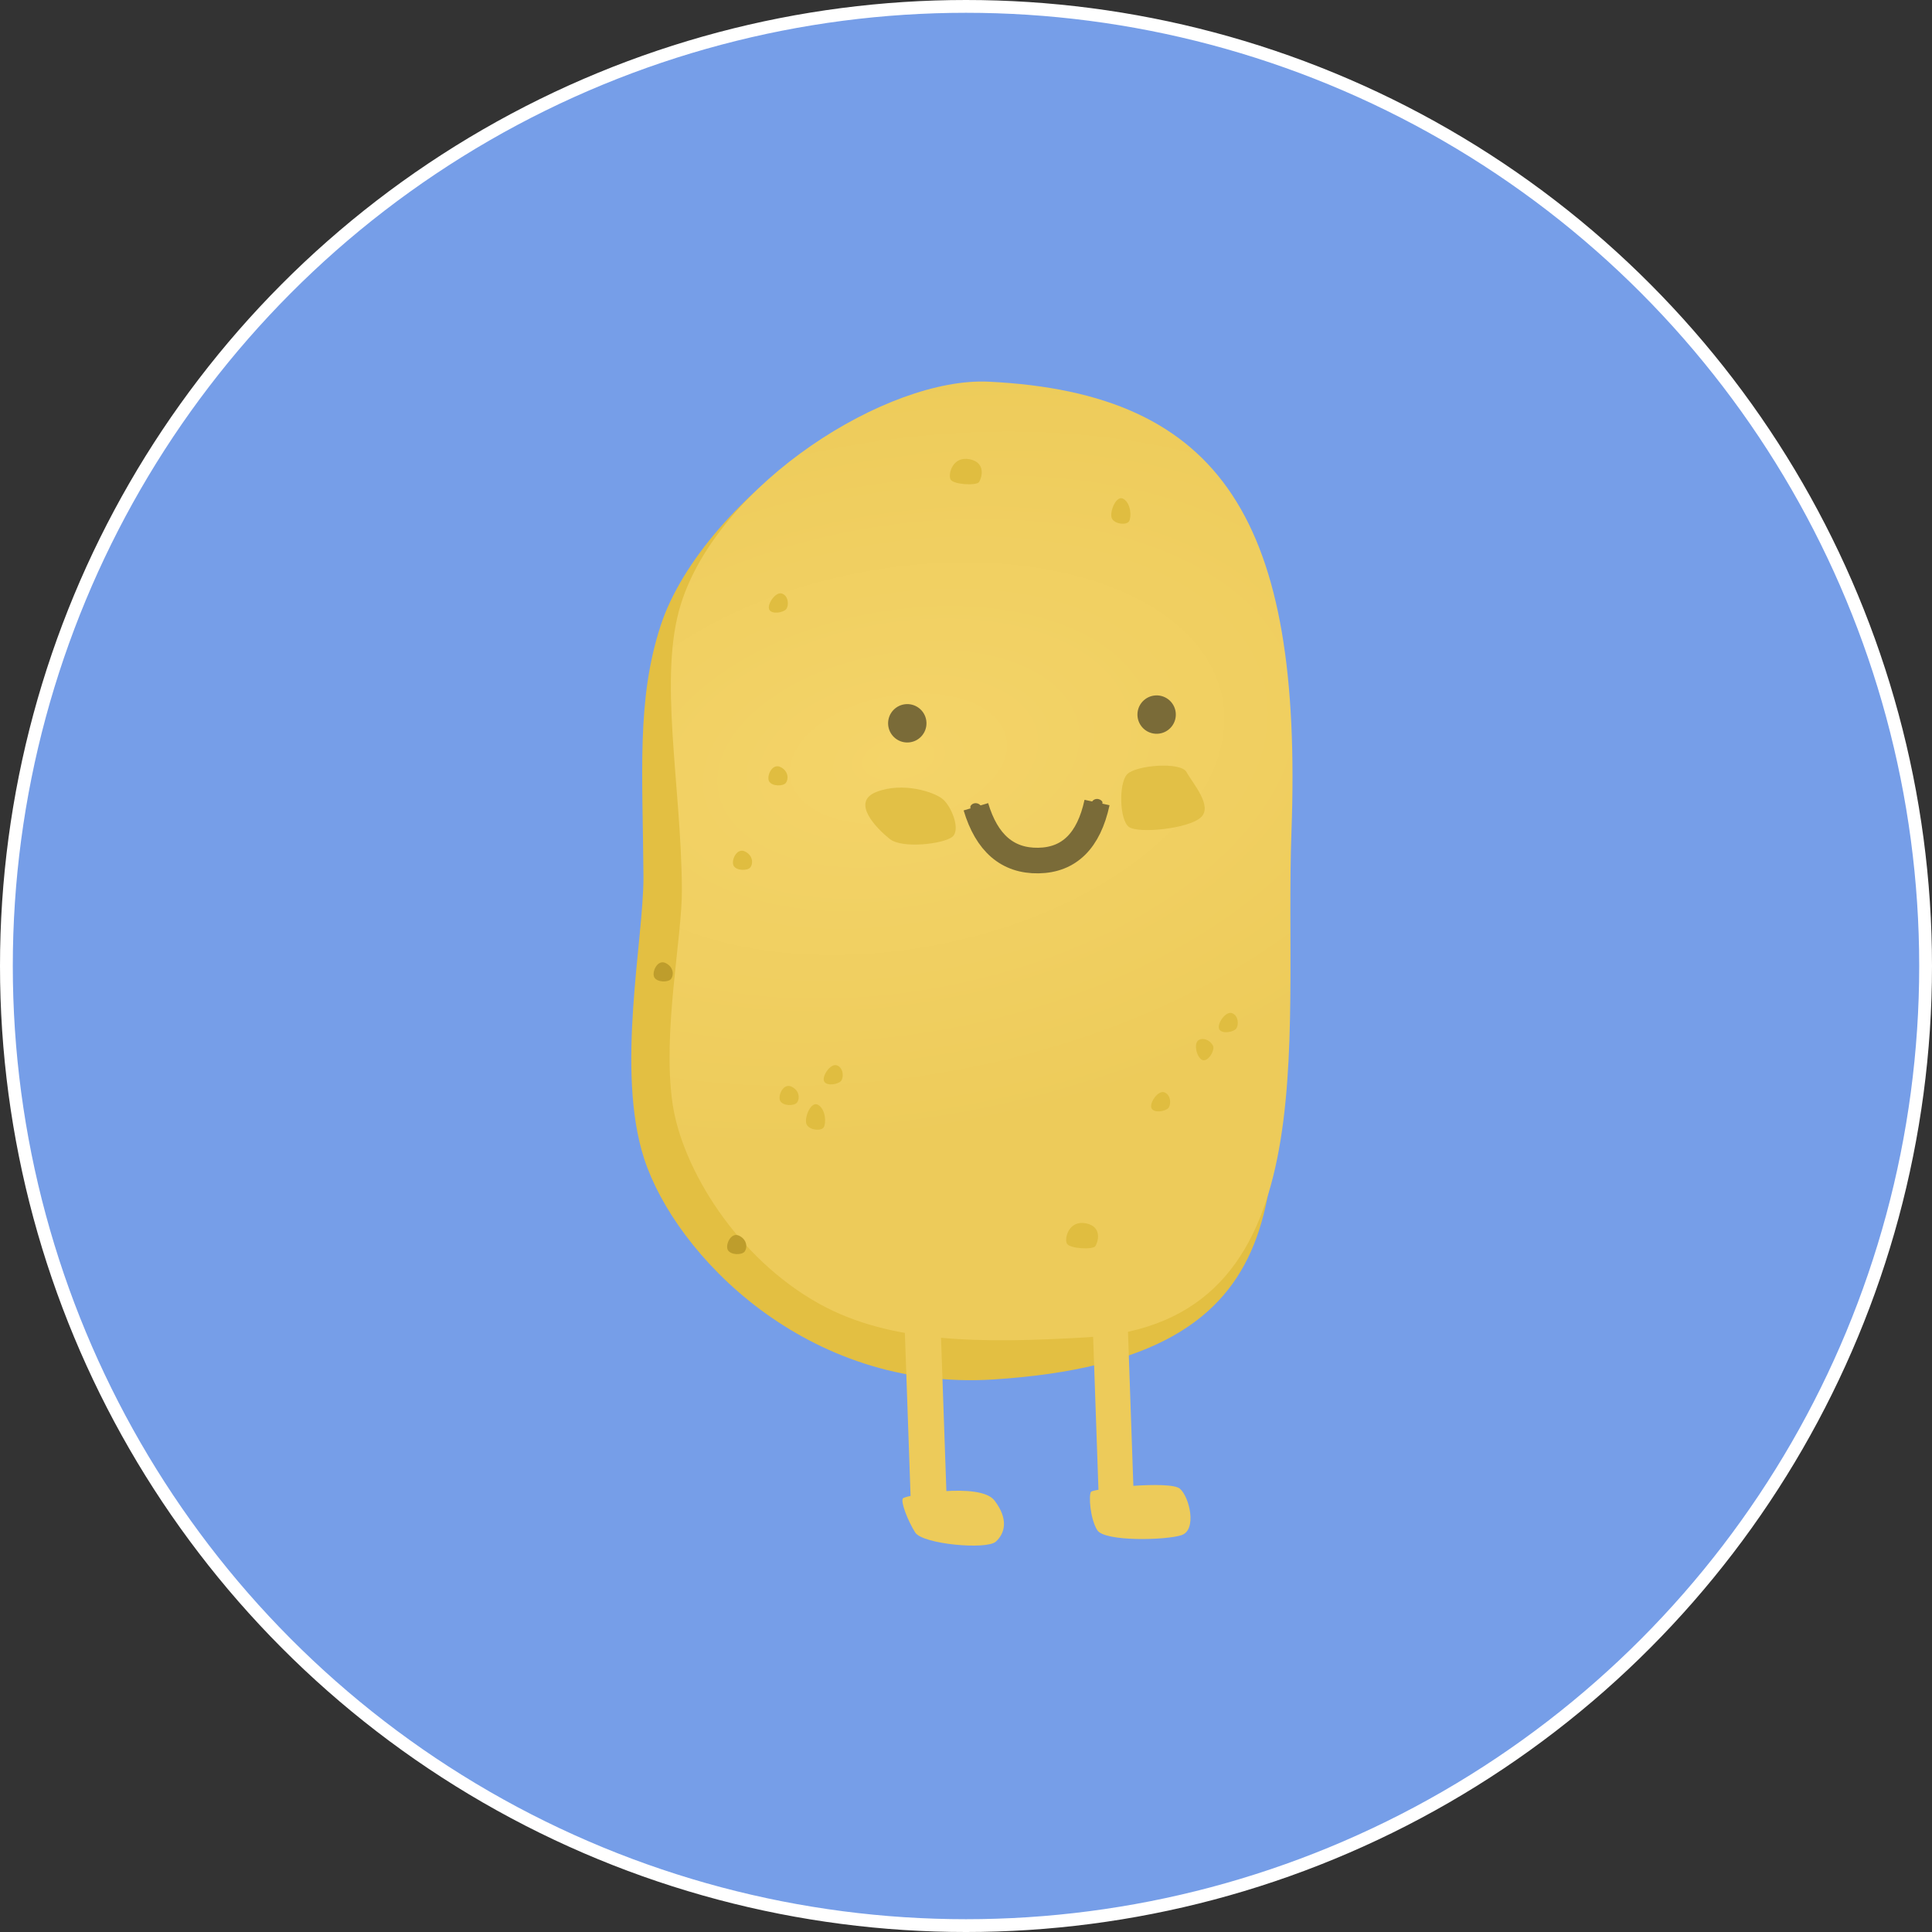 <?xml version="1.0" encoding="UTF-8"?>
<svg width="302px" height="302px" viewBox="0 0 302 302" version="1.1" xmlns="http://www.w3.org/2000/svg" xmlns:xlink="http://www.w3.org/1999/xlink">
    <rect x="0" y="0" width="302" height="302" fill="#333333" stroke="none"/>
    <!-- Generator: Sketch 46.2 (44496) - http://www.bohemiancoding.com/sketch -->
    <title>potato copy</title>
    <desc>Created with Sketch.</desc>
    <defs>
        <radialGradient cx="37.195%" cy="39.449%" fx="37.195%" fy="39.449%" r="100.815%" gradientTransform="translate(0.372,0.394),scale(1,0.66),rotate(-9.148),scale(1,0.59),translate(-0.372,-0.394)" id="radialGradient-1">
            <stop stop-color="#F4D469" offset="0%"></stop>
            <stop stop-color="#EDCB5A" offset="100%"></stop>
        </radialGradient>
    </defs>
    <g id="Page-1" stroke="none" stroke-width="1" fill="none" fill-rule="evenodd">
        <g id="Artboard-8" transform="translate(-743, -2557)">
            <g id="potato-copy" transform="translate(744, 2558)">
                <circle id="Oval-8" stroke="#FFFFFF" stroke-width="2" fill="#769EE8" cx="150" cy="150" r="150"></circle>
                <g id="potato" transform="translate(149.644, 149.777) rotate(-2) translate(-149.644, -149.777) translate(97.144, 58.777)">
                    <path d="M66.754,3.199 C47.487,-6.262 14.187,16.672 6.989,36.425 C2.804,47.909 3.407,59.32 2.946,75.486 C2.667,85.276 -2.499,105.64 1.532,119.629 C5.879,134.715 25.549,156.834 54.884,155.976 C105.461,154.496 99.234,125.979 101.591,92.795 C105.033,44.347 86.157,12.727 66.754,3.199 Z" id="body-back" fill="#E3BF42"></path>
                    <path d="M59.59,0.078 C43.796,-1.245 16.867,14.488 10.294,33.111 C6.311,44.393 9.357,61.187 8.883,77.723 C8.666,85.255 5.039,99.88 6.245,111.048 C7.346,121.247 15.441,135.647 28.156,143.252 C39.016,149.748 53.215,150.3 69.658,149.902 C107.68,148.979 102.058,105.09 104.425,72.012 C107.881,23.718 96.094,3.135 59.59,0.078 Z" id="body" fill="url(#radialGradient-1)"></path>
                    <circle id="Oval-2" fill="#7A6B38" cx="45" cy="53" r="3"></circle>
                    <circle id="Oval-2" fill="#7A6B38" cx="84" cy="53" r="3"></circle>
                    <path d="M24.943,59.137 C26.211,59.817 26.164,61.108 25.702,61.651 C25.24,62.193 23.507,62.122 23.095,61.308 C22.682,60.494 23.674,58.456 24.943,59.137 Z" id="Path-130" fill="#E0BD40"></path>
                    <path d="M18.943,72.137 C20.211,72.817 20.164,74.108 19.702,74.651 C19.24,75.193 17.507,75.122 17.095,74.308 C16.682,73.494 17.674,71.456 18.943,72.137 Z" id="Path-130-Copy-3" fill="#E0BD40"></path>
                    <path d="M5.943,89.137 C7.211,89.817 7.164,91.108 6.702,91.651 C6.24,92.193 4.507,92.122 4.095,91.308 C3.682,90.494 4.674,88.456 5.943,89.137 Z" id="Path-130-Copy-8" fill="#BE9D2C"></path>
                    <path d="M15.943,132.137 C17.211,132.817 17.164,134.108 16.702,134.651 C16.24,135.193 14.507,135.122 14.095,134.308 C13.682,133.494 14.674,131.456 15.943,132.137 Z" id="Path-130-Copy-8" fill="#BE9D2C"></path>
                    <path d="M24.943,109.137 C26.211,109.817 26.164,111.108 25.702,111.651 C25.24,112.193 23.507,112.122 23.095,111.308 C22.682,110.494 23.674,108.456 24.943,109.137 Z" id="Path-130-Copy-4" fill="#E0BD40"></path>
                    <path d="M80.032,19.143 C81.165,19.943 81.158,22.012 80.746,22.65 C80.334,23.288 78.436,23.03 78.068,22.073 C77.7,21.116 78.899,18.343 80.032,19.143 Z" id="Path-130" fill="#E0BD40"></path>
                    <path d="M29.032,112.143 C30.165,112.943 30.158,115.012 29.746,115.65 C29.334,116.288 27.436,116.03 27.068,115.073 C26.7,114.116 27.899,111.343 29.032,112.143 Z" id="Path-130" fill="#E0BD40"></path>
                    <path d="M83.164,112.059 C84.169,112.493 84.154,113.967 83.713,114.497 C83.272,115.028 81.458,115.294 81.065,114.497 C80.671,113.701 82.159,111.625 83.164,112.059 Z" id="Path-130-Copy" fill="#E0BD40"></path>
                    <path d="M94.164,100.059 C95.169,100.493 95.154,101.967 94.713,102.497 C94.272,103.028 92.458,103.294 92.065,102.497 C91.671,101.701 93.159,99.625 94.164,100.059 Z" id="Path-130-Copy-7" fill="#E0BD40"></path>
                    <path d="M90.164,104.059 C91.169,104.493 91.154,105.967 90.713,106.497 C90.272,107.028 88.458,107.294 88.065,106.497 C87.671,105.701 89.159,103.625 90.164,104.059 Z" id="Path-130-Copy-7" fill="#E0BD40" transform="translate(89.5, 105.5) rotate(-50) translate(-89.5, -105.5) "></path>
                    <path d="M32.164,106.059 C33.169,106.493 33.154,107.967 32.713,108.497 C32.272,109.028 30.458,109.294 30.065,108.497 C29.671,107.701 31.159,105.625 32.164,106.059 Z" id="Path-130-Copy-5" fill="#E0BD40"></path>
                    <path d="M26.164,32.059 C27.169,32.493 27.154,33.967 26.713,34.497 C26.272,35.028 24.458,35.294 24.065,34.497 C23.671,33.701 25.159,31.625 26.164,32.059 Z" id="Path-130-Copy-6" fill="#E0BD40"></path>
                    <path d="M70.174,132.088 C72.812,132.707 71.939,135.155 71.517,135.715 C71.095,136.275 67.463,135.972 67.086,135.132 C66.709,134.292 67.536,131.469 70.174,132.088 Z" id="Path-130" fill="#E0BD40"></path>
                    <path d="M56.174,12.088 C58.812,12.707 57.939,15.155 57.517,15.715 C57.095,16.275 53.463,15.972 53.086,15.132 C52.709,14.292 53.536,11.469 56.174,12.088 Z" id="Path-130-Copy-2" fill="#E0BD40"></path>
                    <path d="M41.635,70.981 C43.538,72.61 50.013,72.039 51.417,70.981 C52.82,69.923 51.417,66.137 50.081,64.999 C48.746,63.861 44.006,62.097 39.818,63.548 C35.629,64.999 39.733,69.352 41.635,70.981 Z" id="cheeck" fill="#E2C046"></path>
                    <path d="M78.649,69.301 C80.638,71.011 88.459,71.522 89.926,70.411 C91.393,69.301 91.323,63.516 89.926,62.155 C88.528,60.793 81.478,60.446 80.638,62.155 C79.797,63.863 76.661,67.591 78.649,69.301 Z" id="cheeck" fill="#E2C046" transform="translate(84.5, 66) scale(-1, 1) translate(-84.5, -66) "></path>
                    <g id="Smile" transform="translate(51, 62)">
                        <g id="mouth" transform="translate(2.984, 3.851)">
                            <path d="M1.22,1.234 C1.863,1.249 2.089,0.824 2.089,0.588 C2.089,0.351 1.692,0 1.22,0 C0.747,0 0.405,0.351 0.405,0.588 C0.405,0.824 0.576,1.218 1.22,1.234 Z" id="Oval-3" fill="#7A6B38"></path>
                            <path d="M20.21,1.234 C20.854,1.249 21.08,0.824 21.08,0.588 C21.08,0.351 20.683,0 20.21,0 C19.738,0 19.396,0.351 19.396,0.588 C19.396,0.824 19.567,1.218 20.21,1.234 Z" id="Oval-3" fill="#7A6B38"></path>
                            <path d="M20.226,0.563 C18.728,6.482 15.57,9.396 10.752,9.306 C5.934,9.216 2.777,6.301 1.279,0.563" id="Path-128" stroke="#7A6B38" stroke-width="4"></path>
                        </g>
                    </g>
                    <g id="left-leg" transform="translate(40, 147)" fill="#EDCB5A">
                        <rect x="1.297" y="0" width="5.622" height="27.831"></rect>
                        <path d="M14.369,27.874 C16.507,30.858 15.86,33.058 14.369,34.323 C12.877,35.589 2.923,34.323 1.828,32.465 C0.734,30.606 -0.326,27.541 0.094,27.056 C0.514,26.57 12.23,24.889 14.369,27.874 Z" id="left-foot"></path>
                    </g>
                    <g id="right-leg" transform="translate(69, 147)" fill="#EDCB5A">
                        <rect x="1.684" y="0" width="5.474" height="27.831"></rect>
                        <path d="M14.411,27.056 C15.877,28.425 16.884,33.6 14.411,34.323 C11.939,35.047 2.34,34.942 1.274,33.083 C0.209,31.224 0.104,27.541 0.513,27.056 C0.921,26.57 12.946,25.686 14.411,27.056 Z" id="right-foot"></path>
                    </g>
                </g>
            </g>
        </g>
    </g>
</svg>